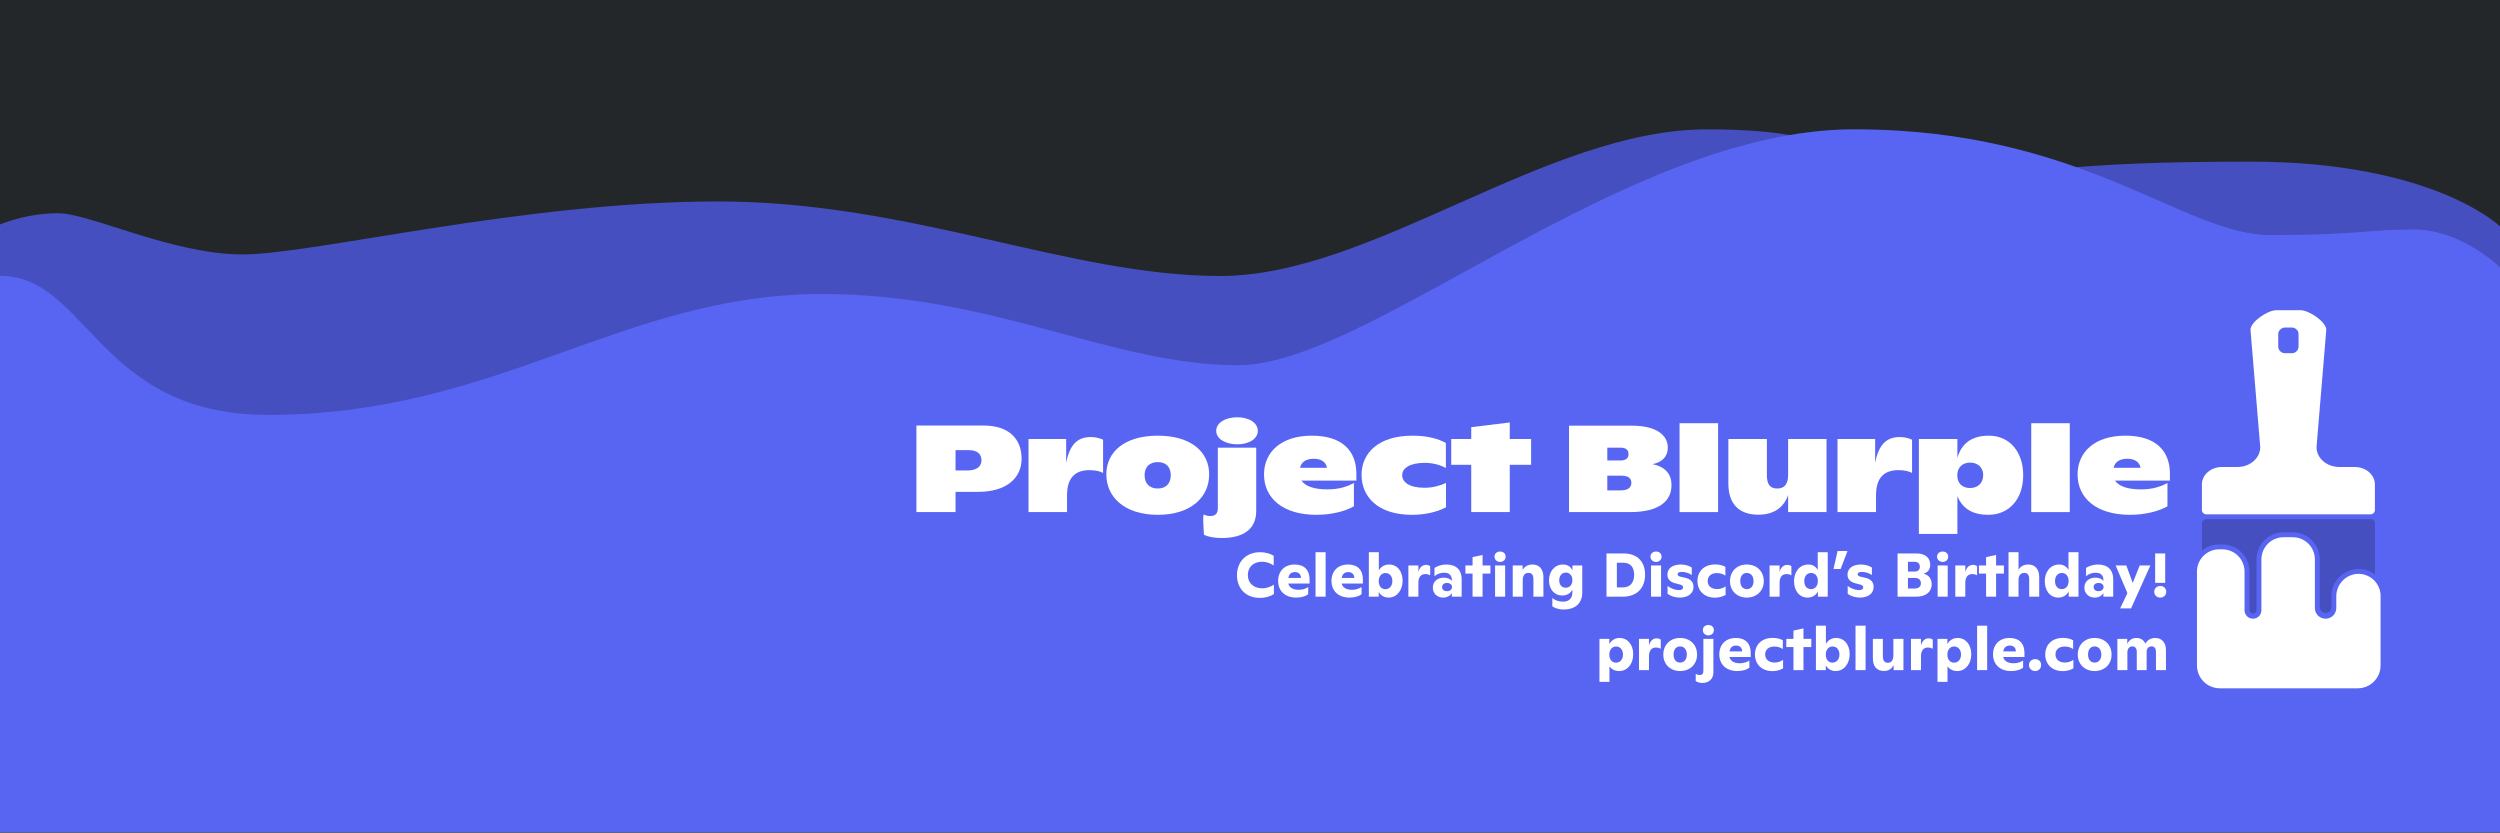 <svg width="4050" height="1349" viewBox="0 0 4050 1349" fill="none" xmlns="http://www.w3.org/2000/svg">
<rect x="0" y="0" width="4050" height="1349" fill="#333333" stroke="none"/>
<mask id="mask0_1_2" style="mask-type:luminance" maskUnits="userSpaceOnUse" x="0" y="0" width="4050" height="1349">
<path d="M4050 0H0V1348.62H4050V0Z" fill="white"/>
</mask>
<g mask="url(#mask0_1_2)">
<path d="M4050 0H0V1348.62H4050V0Z" fill="#23272A"/>
<path d="M0 363.582C29.884 351.825 61.67 345.647 93.783 345.357C145.42 345.357 279.07 412.182 392.977 412.182C506.883 412.182 848.602 326.341 1162.89 326.341C1477.17 326.341 1731 447.114 1977.03 447.114C2223.07 447.114 2504.04 209.556 2765.39 209.556C3026.74 209.556 2973.71 281.602 3093.69 281.602C3353.78 281.602 3330.62 261.858 3646.14 261.858C3942.3 261.858 4050 366.652 4050 366.652V1348.62H0V363.582Z" fill="#454FBF"/>
<path d="M4050 1348.62H0V446.861C142.383 446.861 158.203 672.142 433.983 672.142C807.595 672.142 1008.07 476.318 1331.56 476.318C1609.5 476.16 1800.86 591.68 2006.02 591.68C2218.01 591.68 2632.5 209.461 3003.83 209.461C3375.17 209.461 3536.92 380.859 3678.16 380.859C3819.4 380.859 3833.2 371.778 3910.53 371.778C3987.86 371.778 4050 433.097 4050 433.097V1348.62Z" fill="#5865F2"/>
<path d="M2041.1 968.6C2049.8 968.6 2057.9 966.3 2063.7 962.4V947.1C2058.8 950.5 2052 953.1 2044.9 953.1C2030.5 953.1 2021.5 944.2 2021.5 931.5C2021.5 918.8 2030.5 910 2044.7 910C2052.2 910 2058.6 912.7 2063.4 916.2V900.3C2058.3 897.3 2051 894.6 2041.3 894.6C2018.3 894.6 2003.9 910.3 2003.9 932C2003.9 952.2 2017.2 968.6 2041.1 968.6Z" fill="white"/>
<path d="M2121.49 938.7C2121.49 923.1 2112.59 914.5 2097.39 914.5C2080.79 914.5 2070.59 925.4 2070.59 941C2070.59 957.6 2081.99 968.1 2099.99 968.1C2108.69 968.1 2115.49 965.6 2119.29 962.7V951C2115.19 953.8 2109.69 955.5 2103.99 955.5C2094.19 955.5 2088.59 951.6 2086.99 945.3H2121.49V938.7ZM2097.79 926.8C2103.59 926.8 2107.39 930 2107.59 936.3H2087.19C2087.99 930.4 2091.49 926.8 2097.79 926.8Z" fill="white"/>
<path d="M2147.5 966.6V894.6H2131.2V966.6H2147.5Z" fill="white"/>
<path d="M2207.91 938.7C2207.91 923.1 2199.01 914.5 2183.81 914.5C2167.21 914.5 2157.01 925.4 2157.01 941C2157.01 957.6 2168.41 968.1 2186.41 968.1C2195.11 968.1 2201.91 965.6 2205.71 962.7V951C2201.61 953.8 2196.11 955.5 2190.41 955.5C2180.61 955.5 2175.01 951.6 2173.41 945.3H2207.91V938.7ZM2184.21 926.8C2190.01 926.8 2193.81 930 2194.01 936.3H2173.61C2174.41 930.4 2177.91 926.8 2184.21 926.8Z" fill="white"/>
<path d="M2250.13 914.5C2242.33 914.5 2236.53 918.9 2233.73 924V894.6H2217.53V966.6H2233.53V958.9C2236.53 964.4 2242.23 968.1 2249.43 968.1C2263.83 968.1 2272.23 955 2272.23 940.8C2272.23 926.5 2264.43 914.5 2250.13 914.5ZM2244.33 954.5C2237.73 954.5 2233.53 949.3 2233.53 941.6C2233.53 933.7 2237.83 928.3 2244.53 928.3C2251.13 928.3 2255.63 933.6 2255.63 941.4C2255.63 949.2 2250.93 954.5 2244.33 954.5Z" fill="white"/>
<path d="M2310.49 915.1C2304.69 915.1 2300.09 918.4 2297.79 926.5V916H2281.59V966.6H2297.79V944C2297.79 934.9 2301.99 930 2308.89 930C2312.29 930 2314.99 930.8 2316.89 932.1V917.1C2315.29 916 2313.19 915.1 2310.49 915.1Z" fill="white"/>
<path d="M2343.18 914.5C2335.38 914.5 2328.68 916.9 2323.88 920V933.5C2327.68 930.1 2333.08 927.8 2339.48 927.8C2347.48 927.8 2351.98 931.9 2351.98 939.5V941C2349.38 937.8 2345.08 935.8 2339.18 935.8C2328.68 935.8 2321.18 941.9 2321.18 952C2321.18 961.3 2328.08 968.1 2337.88 968.1C2344.18 968.1 2349.28 965.3 2351.98 960.7V966.6H2367.88V937.9C2367.88 923.6 2359.18 914.5 2343.18 914.5ZM2344.08 957.7C2339.08 957.7 2336.18 955 2336.18 951C2336.18 947.1 2339.18 944.4 2344.18 944.4C2349.08 944.4 2352.28 947.2 2352.28 950.9C2352.28 954.8 2349.08 957.7 2344.08 957.7Z" fill="white"/>
<path d="M2401.76 916V899L2385.56 902.5V916H2373.96V929.2H2385.56V966.6H2401.76V929.2H2414.46V916H2401.76Z" fill="white"/>
<path d="M2430.22 910.3C2435.32 910.3 2439.12 906.8 2439.12 901.8C2439.12 896.9 2435.52 893.5 2430.22 893.5C2424.82 893.5 2421.12 896.9 2421.12 901.8C2421.12 906.8 2425.02 910.3 2430.22 910.3ZM2438.32 966.6V916H2422.02V966.6H2438.32Z" fill="white"/>
<path d="M2482.63 914.5C2474.63 914.5 2469.23 918.2 2466.63 923.6V916H2450.63V966.6H2466.83V939.5C2466.83 932.6 2470.03 928.1 2476.03 928.1C2481.83 928.1 2484.13 931.7 2484.13 938.5V966.6H2500.33V934.9C2500.33 922.1 2493.63 914.5 2482.63 914.5Z" fill="white"/>
<path d="M2547.36 924.1C2544.56 917.8 2539.16 914.5 2532.26 914.5C2518.16 914.5 2509.36 926 2509.36 940.2C2509.36 954.3 2517.76 964.7 2530.96 964.7C2538.46 964.7 2544.16 961.3 2547.26 955.2V959.8C2547.26 968.6 2542.36 974.7 2532.26 974.7C2525.46 974.7 2519.26 972.6 2514.76 968.8V982.3C2519.86 985.9 2526.66 987.4 2533.36 987.4C2550.76 987.4 2563.26 978.4 2563.26 959.7V916H2547.36V924.1ZM2536.46 952.1C2530.16 952.1 2525.96 947.5 2525.96 940.2C2525.96 932.7 2530.16 927.6 2536.66 927.6C2542.96 927.6 2547.26 932.4 2547.26 939.9C2547.26 947.3 2542.96 952.1 2536.46 952.1Z" fill="white"/>
<path d="M2629.03 966.6C2652.73 966.6 2665.03 951.6 2665.03 931C2665.03 910.6 2653.23 896.6 2630.33 896.6H2602.53V966.6H2629.03ZM2619.33 911.6H2629.43C2641.63 911.6 2647.33 919.2 2647.33 931.3C2647.33 943.4 2641.23 951.6 2628.83 951.6H2619.33V911.6Z" fill="white"/>
<path d="M2682.86 910.3C2687.96 910.3 2691.76 906.8 2691.76 901.8C2691.76 896.9 2688.16 893.5 2682.86 893.5C2677.46 893.5 2673.76 896.9 2673.76 901.8C2673.76 906.8 2677.66 910.3 2682.86 910.3ZM2690.96 966.6V916H2674.66V966.6H2690.96Z" fill="white"/>
<path d="M2721.47 968.1C2734.87 968.1 2743.47 961.1 2743.47 950.9C2743.47 943.4 2739.47 938.1 2729.97 936L2722.77 934.4C2719.07 933.5 2717.67 932.2 2717.67 930.2C2717.67 927.9 2719.87 926.5 2724.37 926.5C2729.97 926.5 2735.77 928.2 2740.67 931.5V919.4C2736.57 916.8 2730.87 914.5 2722.77 914.5C2709.37 914.5 2701.17 921 2701.17 930.8C2701.17 938.4 2705.67 942.9 2714.47 945.1L2721.47 946.9C2725.07 947.9 2726.57 949.3 2726.57 951.4C2726.57 954.5 2724.07 956 2719.77 956C2714.17 956 2706.67 953.3 2701.47 949.3V962.1C2707.37 966.1 2714.17 968.1 2721.47 968.1Z" fill="white"/>
<path d="M2778.18 968.2C2784.58 968.2 2790.58 966.7 2795.48 963.7V949.9C2792.38 952.2 2787.48 954.3 2781.78 954.3C2771.78 954.3 2766.48 948.8 2766.48 941.2C2766.48 933.5 2771.98 928.4 2781.28 928.4C2786.98 928.4 2791.38 929.9 2795.08 932.5V918.2C2791.18 916.1 2785.78 914.4 2778.58 914.4C2760.78 914.4 2749.88 925.5 2749.88 941.3C2749.88 956.9 2760.78 968.2 2778.18 968.2Z" fill="white"/>
<path d="M2829.82 968.1C2845.42 968.1 2857.32 957.6 2857.32 941.5C2857.32 925.1 2845.62 914.5 2829.82 914.5C2814.22 914.5 2802.62 925.1 2802.62 941.5C2802.62 957.6 2814.42 968.1 2829.82 968.1ZM2829.82 954.4C2823.22 954.4 2819.22 949.2 2819.22 941.4C2819.22 933.5 2823.12 928.2 2829.82 928.2C2836.62 928.2 2840.72 933.5 2840.72 941.4C2840.72 949.2 2836.62 954.4 2829.82 954.4Z" fill="white"/>
<path d="M2895.65 915.1C2889.85 915.1 2885.25 918.4 2882.95 926.5V916H2866.75V966.6H2882.95V944C2882.95 934.9 2887.15 930 2894.05 930C2897.45 930 2900.15 930.8 2902.05 932.1V917.1C2900.45 916 2898.35 915.1 2895.65 915.1Z" fill="white"/>
<path d="M2944.73 923.3C2941.63 917.7 2936.43 914.5 2929.73 914.5C2914.63 914.5 2906.33 927.3 2906.33 941.3C2906.33 956.2 2914.23 968.1 2928.43 968.1C2936.73 968.1 2942.43 963.4 2945.03 958.1V966.6H2960.93V894.6H2944.73V923.3ZM2933.83 954.4C2927.43 954.4 2922.93 949.5 2922.93 941.5C2922.93 933.4 2927.33 928.2 2934.03 928.2C2940.73 928.2 2944.93 933.5 2944.93 941.3C2944.93 949.1 2940.53 954.4 2933.83 954.4Z" fill="white"/>
<path d="M2981.79 921.8L2992.99 892.6H2976.89L2970.29 921.8H2981.79Z" fill="white"/>
<path d="M3013.27 968.1C3026.67 968.1 3035.27 961.1 3035.27 950.9C3035.27 943.4 3031.27 938.1 3021.77 936L3014.57 934.4C3010.87 933.5 3009.47 932.2 3009.47 930.2C3009.47 927.9 3011.67 926.5 3016.17 926.5C3021.77 926.5 3027.57 928.2 3032.47 931.5V919.4C3028.37 916.8 3022.67 914.5 3014.57 914.5C3001.17 914.5 2992.97 921 2992.97 930.8C2992.97 938.4 2997.47 942.9 3006.27 945.1L3013.27 946.9C3016.87 947.9 3018.37 949.3 3018.37 951.4C3018.37 954.5 3015.87 956 3011.57 956C3005.97 956 2998.47 953.3 2993.27 949.3V962.1C2999.17 966.1 3005.97 968.1 3013.27 968.1Z" fill="white"/>
<path d="M3116.07 929.3C3123.07 927.5 3126.97 922.5 3126.97 914.9C3126.97 904.4 3119.57 896.6 3105.27 896.6H3074.07V966.6H3104.77C3120.77 966.6 3129.37 958.1 3129.37 946.4C3129.37 938 3124.87 931.5 3116.07 929.3ZM3101.47 910.1C3107.17 910.1 3110.17 913.2 3110.17 918.1C3110.17 922.7 3107.47 925.9 3101.67 925.9H3090.87V910.1H3101.47ZM3090.87 953.4V936.3H3102.27C3108.67 936.3 3111.87 939.8 3111.87 944.8C3111.87 950 3108.57 953.4 3101.67 953.4H3090.87Z" fill="white"/>
<path d="M3147.17 910.3C3152.27 910.3 3156.07 906.8 3156.07 901.8C3156.07 896.9 3152.47 893.5 3147.17 893.5C3141.77 893.5 3138.07 896.9 3138.07 901.8C3138.07 906.8 3141.97 910.3 3147.17 910.3ZM3155.27 966.6V916H3138.97V966.6H3155.27Z" fill="white"/>
<path d="M3196.48 915.1C3190.68 915.1 3186.08 918.4 3183.78 926.5V916H3167.58V966.6H3183.78V944C3183.78 934.9 3187.98 930 3194.88 930C3198.28 930 3200.98 930.8 3202.88 932.1V917.1C3201.28 916 3199.18 915.1 3196.48 915.1Z" fill="white"/>
<path d="M3233.65 916V899L3217.45 902.5V916H3205.85V929.2H3217.45V966.6H3233.65V929.2H3246.35V916H3233.65Z" fill="white"/>
<path d="M3285.81 914.5C3278.01 914.5 3272.81 918 3270.01 923.1V894.6H3253.81V966.6H3270.01V939.5C3270.01 932.6 3273.21 928.1 3279.21 928.1C3285.01 928.1 3287.31 931.7 3287.31 938.5V966.6H3303.51V934.9C3303.51 921.9 3296.81 914.5 3285.81 914.5Z" fill="white"/>
<path d="M3350.94 923.3C3347.84 917.7 3342.64 914.5 3335.94 914.5C3320.84 914.5 3312.54 927.3 3312.54 941.3C3312.54 956.2 3320.44 968.1 3334.64 968.1C3342.94 968.1 3348.64 963.4 3351.24 958.1V966.6H3367.14V894.6H3350.94V923.3ZM3340.04 954.4C3333.64 954.4 3329.14 949.5 3329.14 941.5C3329.14 933.4 3333.54 928.2 3340.24 928.2C3346.94 928.2 3351.14 933.5 3351.14 941.3C3351.14 949.1 3346.74 954.4 3340.04 954.4Z" fill="white"/>
<path d="M3398.7 914.5C3390.9 914.5 3384.2 916.9 3379.4 920V933.5C3383.2 930.1 3388.6 927.8 3395 927.8C3403 927.8 3407.5 931.9 3407.5 939.5V941C3404.9 937.8 3400.6 935.8 3394.7 935.8C3384.2 935.8 3376.7 941.9 3376.7 952C3376.7 961.3 3383.6 968.1 3393.4 968.1C3399.7 968.1 3404.8 965.3 3407.5 960.7V966.6H3423.4V937.9C3423.4 923.6 3414.7 914.5 3398.7 914.5ZM3399.6 957.7C3394.6 957.7 3391.7 955 3391.7 951C3391.7 947.1 3394.7 944.4 3399.7 944.4C3404.6 944.4 3407.8 947.2 3407.8 950.9C3407.8 954.8 3404.6 957.7 3399.6 957.7Z" fill="white"/>
<path d="M3455.03 944.4L3444.63 916H3427.33L3446.43 960.9L3434.63 985.6H3452.33L3483.63 916H3466.33L3455.03 944.4Z" fill="white"/>
<path d="M3507.63 944.2V896.6H3491.33V944.2H3507.63ZM3499.63 968.1C3505.33 968.1 3509.33 964 3509.33 958.7C3509.33 953.3 3505.33 949.3 3499.63 949.3C3493.93 949.3 3489.83 953.3 3489.83 958.7C3489.83 964 3493.93 968.1 3499.63 968.1Z" fill="white"/>
<path d="M2623.7 1033.5C2615.5 1033.5 2609.8 1038.2 2607.1 1043.5V1035H2591.1V1104.6H2607.3V1079.3C2610.4 1084 2615.9 1087.1 2622.9 1087.1C2636 1087.1 2645.8 1076.2 2645.8 1059.8C2645.8 1044.5 2636.9 1033.5 2623.7 1033.5ZM2617.9 1073.5C2611.3 1073.5 2607.1 1068.3 2607.1 1060.6C2607.1 1052.7 2611.4 1047.3 2618.1 1047.3C2624.7 1047.3 2629.2 1052.7 2629.2 1060.4C2629.2 1068.1 2624.7 1073.5 2617.9 1073.5Z" fill="white"/>
<path d="M2684.06 1034.1C2678.26 1034.1 2673.66 1037.4 2671.36 1045.5V1035H2655.16V1085.6H2671.36V1063C2671.36 1053.9 2675.56 1049 2682.46 1049C2685.86 1049 2688.56 1049.8 2690.46 1051.1V1036.1C2688.86 1035 2686.76 1034.1 2684.06 1034.1Z" fill="white"/>
<path d="M2721.75 1087.1C2737.35 1087.1 2749.25 1076.6 2749.25 1060.5C2749.25 1044.1 2737.55 1033.5 2721.75 1033.5C2706.15 1033.5 2694.55 1044.1 2694.55 1060.5C2694.55 1076.6 2706.35 1087.1 2721.75 1087.1ZM2721.75 1073.4C2715.15 1073.4 2711.15 1068.2 2711.15 1060.4C2711.15 1052.5 2715.05 1047.2 2721.75 1047.2C2728.55 1047.2 2732.65 1052.5 2732.65 1060.4C2732.65 1068.2 2728.55 1073.4 2721.75 1073.4Z" fill="white"/>
<path d="M2767.58 1029.3C2772.68 1029.3 2776.48 1025.8 2776.48 1020.8C2776.48 1015.9 2772.88 1012.5 2767.58 1012.5C2762.28 1012.5 2758.58 1015.9 2758.58 1020.8C2758.58 1025.8 2762.48 1029.3 2767.58 1029.3ZM2757.58 1106.4C2768.38 1106.4 2775.68 1099.9 2775.68 1089.5V1035H2759.48V1086.6C2759.48 1091.6 2757.18 1093.6 2753.78 1093.6C2750.88 1093.6 2748.48 1092.6 2747.08 1091.5V1103.3C2749.28 1104.9 2752.88 1106.4 2757.58 1106.4Z" fill="white"/>
<path d="M2836.17 1057.7C2836.17 1042.1 2827.27 1033.5 2812.07 1033.5C2795.47 1033.5 2785.27 1044.4 2785.27 1060C2785.27 1076.6 2796.67 1087.1 2814.67 1087.1C2823.37 1087.1 2830.17 1084.6 2833.97 1081.7V1070C2829.87 1072.8 2824.37 1074.5 2818.67 1074.5C2808.87 1074.5 2803.27 1070.6 2801.67 1064.3H2836.17V1057.7ZM2812.47 1045.8C2818.27 1045.8 2822.07 1049 2822.27 1055.3H2801.87C2802.67 1049.4 2806.17 1045.8 2812.47 1045.8Z" fill="white"/>
<path d="M2871.29 1087.2C2877.69 1087.2 2883.69 1085.7 2888.59 1082.7V1068.9C2885.49 1071.2 2880.59 1073.3 2874.89 1073.3C2864.89 1073.3 2859.59 1067.8 2859.59 1060.2C2859.59 1052.5 2865.09 1047.4 2874.39 1047.4C2880.09 1047.4 2884.49 1048.9 2888.19 1051.5V1037.2C2884.29 1035.1 2878.89 1033.4 2871.69 1033.4C2853.89 1033.4 2842.99 1044.5 2842.99 1060.3C2842.99 1075.9 2853.89 1087.2 2871.29 1087.2Z" fill="white"/>
<path d="M2921.62 1035V1018L2905.42 1021.5V1035H2893.82V1048.2H2905.42V1085.6H2921.62V1048.2H2934.32V1035H2921.62Z" fill="white"/>
<path d="M2974.39 1033.5C2966.59 1033.5 2960.79 1037.9 2957.99 1043V1013.6H2941.79V1085.6H2957.79V1077.9C2960.79 1083.4 2966.49 1087.1 2973.69 1087.1C2988.09 1087.1 2996.49 1074 2996.49 1059.8C2996.49 1045.5 2988.69 1033.5 2974.39 1033.5ZM2968.59 1073.5C2961.99 1073.5 2957.79 1068.3 2957.79 1060.6C2957.79 1052.7 2962.09 1047.3 2968.79 1047.3C2975.39 1047.3 2979.89 1052.6 2979.89 1060.4C2979.89 1068.2 2975.19 1073.5 2968.59 1073.5Z" fill="white"/>
<path d="M3022.25 1085.6V1013.6H3005.95V1085.6H3022.25Z" fill="white"/>
<path d="M3067.26 1061.5C3067.26 1069.1 3064.36 1073.7 3058.46 1073.7C3052.76 1073.7 3050.26 1069.9 3050.26 1063.1V1035H3034.06V1066.6C3034.06 1079.1 3040.06 1087 3052.16 1087C3059.46 1087 3065.06 1083.1 3067.66 1077.3V1085.6H3083.56V1035H3067.26V1061.5Z" fill="white"/>
<path d="M3124.69 1034.1C3118.89 1034.1 3114.29 1037.4 3111.99 1045.5V1035H3095.79V1085.6H3111.99V1063C3111.99 1053.9 3116.19 1049 3123.09 1049C3126.49 1049 3129.19 1049.8 3131.09 1051.1V1036.1C3129.49 1035 3127.39 1034.1 3124.69 1034.1Z" fill="white"/>
<path d="M3171.36 1033.5C3163.16 1033.5 3157.46 1038.2 3154.76 1043.5V1035H3138.76V1104.6H3154.96V1079.3C3158.06 1084 3163.56 1087.1 3170.56 1087.1C3183.66 1087.1 3193.46 1076.2 3193.46 1059.8C3193.46 1044.5 3184.56 1033.5 3171.36 1033.5ZM3165.56 1073.5C3158.96 1073.5 3154.76 1068.3 3154.76 1060.6C3154.76 1052.7 3159.06 1047.3 3165.76 1047.3C3172.36 1047.3 3176.86 1052.7 3176.86 1060.4C3176.86 1068.1 3172.36 1073.5 3165.56 1073.5Z" fill="white"/>
<path d="M3219.22 1085.6V1013.6H3202.92V1085.6H3219.22Z" fill="white"/>
<path d="M3279.63 1057.7C3279.63 1042.1 3270.73 1033.5 3255.53 1033.5C3238.93 1033.5 3228.73 1044.4 3228.73 1060C3228.73 1076.6 3240.13 1087.1 3258.13 1087.1C3266.83 1087.1 3273.63 1084.6 3277.43 1081.7V1070C3273.33 1072.8 3267.83 1074.5 3262.13 1074.5C3252.33 1074.5 3246.73 1070.6 3245.13 1064.3H3279.63V1057.7ZM3255.93 1045.8C3261.73 1045.8 3265.53 1049 3265.73 1055.3H3245.33C3246.13 1049.4 3249.63 1045.8 3255.93 1045.8Z" fill="white"/>
<path d="M3296.95 1087.1C3302.55 1087.1 3306.65 1082.9 3306.65 1077.3C3306.65 1071.7 3302.55 1067.7 3296.95 1067.8C3291.25 1067.7 3286.95 1071.8 3286.95 1077.3C3286.95 1082.8 3291.25 1087.1 3296.95 1087.1Z" fill="white"/>
<path d="M3341.6 1087.2C3348 1087.2 3354 1085.7 3358.9 1082.7V1068.9C3355.8 1071.2 3350.9 1073.3 3345.2 1073.3C3335.2 1073.3 3329.9 1067.8 3329.9 1060.2C3329.9 1052.5 3335.4 1047.4 3344.7 1047.4C3350.4 1047.4 3354.8 1048.9 3358.5 1051.5V1037.2C3354.6 1035.1 3349.2 1033.4 3342 1033.4C3324.2 1033.4 3313.3 1044.5 3313.3 1060.3C3313.3 1075.9 3324.2 1087.2 3341.6 1087.2Z" fill="white"/>
<path d="M3393.24 1087.1C3408.84 1087.1 3420.74 1076.6 3420.74 1060.5C3420.74 1044.1 3409.04 1033.5 3393.24 1033.5C3377.64 1033.5 3366.04 1044.1 3366.04 1060.5C3366.04 1076.6 3377.84 1087.1 3393.24 1087.1ZM3393.24 1073.4C3386.64 1073.4 3382.64 1068.2 3382.64 1060.4C3382.64 1052.5 3386.54 1047.2 3393.24 1047.2C3400.04 1047.2 3404.14 1052.5 3404.14 1060.4C3404.14 1068.2 3400.04 1073.4 3393.24 1073.4Z" fill="white"/>
<path d="M3491.36 1033.5C3484.26 1033.5 3478.86 1036.9 3475.56 1042.6C3472.96 1037 3467.96 1033.5 3461.06 1033.5C3453.96 1033.5 3448.96 1037.1 3446.16 1043.1V1035H3430.16V1085.6H3446.36V1057C3446.36 1051.3 3449.46 1047.1 3454.36 1047.1C3459.16 1047.1 3461.56 1050.6 3461.56 1055.9V1085.6H3477.56V1055.6C3477.66 1050.8 3480.66 1047.1 3485.46 1047.1C3490.36 1047.1 3492.66 1050.6 3492.66 1056.3V1085.6H3508.86V1053.2C3508.86 1040.9 3502.26 1033.5 3491.36 1033.5Z" fill="white"/>
<path d="M3814.84 756.559H3789.91C3769.41 756.559 3752.76 742.163 3752.76 724.444L3768.59 534.189C3768.59 521.723 3741.12 502.548 3726.69 502.548H3687.68C3673.28 502.548 3645.79 521.533 3645.79 534.189L3661.61 724.444C3661.61 742.163 3645 756.559 3624.49 756.559H3599.53C3581.62 756.559 3567.1 769.216 3567.1 784.561V826.643C3567.25 828.513 3568.13 830.247 3569.55 831.472C3570.97 832.697 3572.82 833.315 3574.69 833.193H3839.74C3841.62 833.324 3843.47 832.709 3844.89 831.482C3846.31 830.255 3847.19 828.516 3847.34 826.643V784.688C3847.28 769.121 3832.75 756.559 3814.84 756.559ZM3723.66 562.064C3723.44 564.962 3722.09 567.657 3719.9 569.561C3717.71 571.465 3714.85 572.421 3711.95 572.221H3702.46C3699.56 572.413 3696.71 571.453 3694.51 569.551C3692.32 567.649 3690.97 564.959 3690.75 562.064V540.707C3690.98 537.824 3692.34 535.149 3694.53 533.261C3696.72 531.372 3699.57 530.421 3702.46 530.614H3711.95C3714.84 530.413 3717.69 531.361 3719.88 533.251C3722.07 535.141 3723.43 537.821 3723.66 540.707V562.064Z" fill="white"/>
<path d="M3856.55 965.514V1078.06C3856.55 1087.87 3852.65 1097.28 3845.71 1104.21C3838.78 1111.15 3829.37 1115.05 3819.56 1115.05H3596.05C3591.19 1115.05 3586.39 1114.09 3581.9 1112.23C3577.41 1110.37 3573.34 1107.65 3569.91 1104.21C3566.47 1100.78 3563.75 1096.7 3561.9 1092.21C3560.04 1087.72 3559.09 1082.92 3559.09 1078.06V1002.31V925.837C3559.09 916.313 3562.88 907.178 3569.61 900.443C3576.35 893.709 3585.48 889.925 3595.01 889.925H3600.23C3609.75 889.925 3618.89 893.709 3625.62 900.443C3632.36 907.178 3636.14 916.313 3636.14 925.837V988.644C3636.15 992.266 3637.59 995.738 3640.15 998.3C3642.71 1000.86 3646.18 1002.3 3649.81 1002.31C3653.43 1002.31 3656.91 1000.87 3659.47 998.309C3662.04 995.746 3663.48 992.269 3663.48 988.644V906.188C3663.48 896.669 3667.26 887.54 3673.98 880.806C3680.71 874.072 3689.84 870.285 3699.36 870.276H3714.2C3718.91 870.276 3723.58 871.205 3727.94 873.01C3732.3 874.815 3736.26 877.46 3739.59 880.795C3742.92 884.129 3745.57 888.088 3747.37 892.445C3749.18 896.802 3750.11 901.472 3750.11 906.188V984.973C3750.11 987.25 3750.56 989.505 3751.43 991.609C3752.3 993.712 3753.58 995.624 3755.19 997.234C3756.8 998.844 3758.71 1000.12 3760.81 1000.99C3762.92 1001.86 3765.17 1002.31 3767.45 1002.31C3772.04 1002.3 3776.45 1000.47 3779.7 997.225C3782.95 993.975 3784.78 989.569 3784.79 984.973V966.369C3784.7 957.167 3788.09 948.273 3794.29 941.472C3800.49 934.67 3809.03 930.464 3818.2 929.697C3823.11 929.359 3828.04 930.034 3832.68 931.681C3837.32 933.327 3841.57 935.91 3845.17 939.269C3848.77 942.628 3851.64 946.691 3853.6 951.206C3855.56 955.721 3856.58 960.591 3856.58 965.514H3856.55Z" fill="white"/>
<path d="M3594.98 881.982H3600.2C3611.83 881.982 3622.99 886.602 3631.22 894.825C3639.45 903.048 3644.07 914.202 3644.08 925.836V988.643C3644.19 990.084 3644.84 991.431 3645.9 992.415C3646.96 993.398 3648.35 993.944 3649.79 993.944C3651.24 993.944 3652.63 993.398 3653.69 992.415C3654.75 991.431 3655.4 990.084 3655.5 988.643V906.187C3655.5 894.559 3660.12 883.406 3668.34 875.178C3676.55 866.95 3687.7 862.319 3699.33 862.302H3714.17C3725.8 862.319 3736.95 866.949 3745.17 875.176C3753.39 883.403 3758.01 894.556 3758.02 906.187V984.972C3758.37 987.213 3759.5 989.256 3761.22 990.732C3762.94 992.208 3765.13 993.019 3767.4 993.019C3769.67 993.019 3771.86 992.208 3773.58 990.732C3775.3 989.256 3776.44 987.213 3776.78 984.972V966.368C3776.68 955.144 3780.83 944.299 3788.42 936.024C3796 927.748 3806.44 922.66 3817.63 921.786C3818.64 921.786 3819.66 921.786 3820.8 921.786C3830.44 921.78 3839.81 924.974 3847.44 930.867V847.621C3847.29 845.748 3846.41 844.009 3844.99 842.782C3843.57 841.555 3841.72 840.94 3839.84 841.071H3574.79C3572.92 840.949 3571.07 841.566 3569.65 842.792C3568.23 844.017 3567.35 845.751 3567.2 847.621V891.918C3575.02 885.481 3584.84 881.968 3594.98 881.982Z" fill="#454FBF"/>
<path d="M3515.29 767.8C3515.29 731 3493.29 705.8 3442.89 705.8C3394.09 705.8 3365.69 731.8 3365.69 768.6C3365.69 807.2 3396.49 834 3450.49 834C3475.49 834 3497.89 828 3511.29 820.2V782.4C3500.09 788.6 3486.49 792.8 3468.49 792.8C3445.69 792.8 3432.49 787.4 3426.29 778.6H3515.29V767.8ZM3446.09 743.2C3458.89 743.2 3466.09 748.8 3467.69 757.8H3424.09C3425.89 748.8 3433.49 743.2 3446.09 743.2Z" fill="white"/>
<path d="M3353.01 829.6V685.6H3290.61V829.6H3353.01Z" fill="white"/>
<path d="M3221.98 705.8C3194.78 705.8 3177.78 717.8 3170.98 741.8V711.2H3108.58V865H3170.98V803.8C3179.78 825.2 3197.18 834 3220.78 834C3255.38 834 3277.58 808 3277.58 769.8C3277.58 733.6 3256.98 705.8 3221.98 705.8ZM3191.38 790.6C3178.38 790.6 3170.78 782.4 3170.78 770C3170.78 757.8 3178.58 749.4 3191.58 749.4C3204.38 749.4 3212.78 757.6 3212.78 769.8C3212.78 782.2 3204.38 790.6 3191.38 790.6Z" fill="white"/>
<path d="M3077.75 708C3055.75 708 3043.35 720.6 3037.75 749.8V711.2H2976.75V829.6H3039.15V802.6C3039.15 773.2 3052.75 761.6 3075.95 761.6C3086.15 761.6 3093.75 764 3097.55 766.2V712.4C3093.95 710.6 3086.55 708 3077.75 708Z" fill="white"/>
<path d="M2896.76 769.2C2896.76 783.8 2891.16 791.4 2878.96 791.4C2866.76 791.4 2862.36 783.8 2862.36 769.6V711.2H2799.96V783.4C2799.96 815.6 2816.36 833.8 2848.56 833.8C2873.36 833.8 2889.56 822.4 2896.76 802.2V829.6H2958.96V711.2H2896.76V769.2Z" fill="white"/>
<path d="M2783.29 829.6V685.6H2720.89V829.6H2783.29Z" fill="white"/>
<path d="M2677.03 752C2693.83 748.4 2701.83 738.8 2701.83 725.2C2701.83 704.8 2683.23 689.6 2643.83 689.6H2541.83V829.6H2640.63C2688.23 829.6 2707.83 811.4 2707.83 786C2707.83 768.8 2698.63 756.2 2677.03 752ZM2625.03 725.2C2634.03 725.2 2638.23 728.8 2638.23 735.8C2638.23 742.2 2633.83 746 2625.03 746H2603.83V725.2H2625.03ZM2603.83 794.4V770.6H2627.03C2637.83 770.6 2642.83 775 2642.83 782C2642.83 789.8 2637.43 794.4 2625.63 794.4H2603.83Z" fill="white"/>
<path d="M2445.8 711.2V684.4L2383.4 692V711.2H2351V753H2383.4V829.6H2445.8V753H2480.4V711.2H2445.8Z" fill="white"/>
<path d="M2287.33 834C2308.53 834 2327.73 829.6 2342.53 821.8V782.4C2333.93 786.4 2321.53 790.2 2307.93 790.2C2282.53 790.2 2271.53 780.8 2271.53 769.8C2271.53 758.2 2284.33 749.8 2308.13 749.8C2322.13 749.8 2334.53 753.8 2342.33 758.2V717.6C2329.93 710.8 2312.73 705.8 2288.13 705.8C2233.73 705.8 2205.73 733.4 2205.73 769.2C2205.73 804.8 2232.13 834 2287.33 834Z" fill="white"/>
<path d="M2197.32 767.8C2197.32 731 2175.32 705.8 2124.92 705.8C2076.12 705.8 2047.72 731.8 2047.72 768.6C2047.72 807.2 2078.52 834 2132.52 834C2157.52 834 2179.92 828 2193.32 820.2V782.4C2182.12 788.6 2168.52 792.8 2150.52 792.8C2127.72 792.8 2114.52 787.4 2108.32 778.6H2197.32V767.8ZM2128.12 743.2C2140.92 743.2 2148.12 748.8 2149.72 757.8H2106.12C2107.92 748.8 2115.52 743.2 2128.12 743.2Z" fill="white"/>
<path d="M2004.47 719.8C2023.87 719.8 2037.67 710.6 2037.67 698C2037.67 685.2 2023.87 676 2004.47 676C1984.47 676 1970.27 685.2 1970.27 698C1970.27 710.6 1984.47 719.8 2004.47 719.8ZM1978.87 871.6C2016.07 871.6 2035.07 856 2035.07 827.6V725.2H1972.87V823.6C1972.87 832.2 1968.47 836 1960.47 836C1956.27 836 1953.27 835 1950.47 833.6C1947.67 832.2 1950.47 866.4 1950.47 866.4C1956.07 869.2 1966.47 871.6 1978.87 871.6Z" fill="white"/>
<path d="M1875.65 834C1929.65 834 1958.85 805.2 1958.85 768.6C1958.85 732 1929.45 705.8 1875.65 705.8C1821.45 705.8 1792.25 732.2 1792.25 768.6C1792.25 805 1821.45 834 1875.65 834ZM1875.65 791.4C1862.05 791.4 1854.25 783.2 1854.25 769.8C1854.25 756.6 1862.05 748.6 1875.65 748.6C1888.85 748.6 1896.65 756.6 1896.65 769.8C1896.65 783.2 1888.85 791.4 1875.65 791.4Z" fill="white"/>
<path d="M1767.2 708C1745.2 708 1732.8 720.6 1727.2 749.8V711.2H1666.2V829.6H1728.6V802.6C1728.6 773.2 1742.2 761.6 1765.4 761.6C1775.6 761.6 1783.2 764 1787 766.2V712.4C1783.4 710.6 1776 708 1767.2 708Z" fill="white"/>
<path d="M1484.6 689.4V829.6H1548V796.8H1584.6C1630.8 796.8 1655 774.2 1655 743.2C1655 711.2 1634.6 689.4 1593.8 689.4H1484.6ZM1548 762.2V729.2H1569.6C1582.8 729.2 1590 735.4 1590 745.6C1590 755.8 1582.2 762.2 1566.8 762.2H1548Z" fill="white"/>
</g>
</svg>
